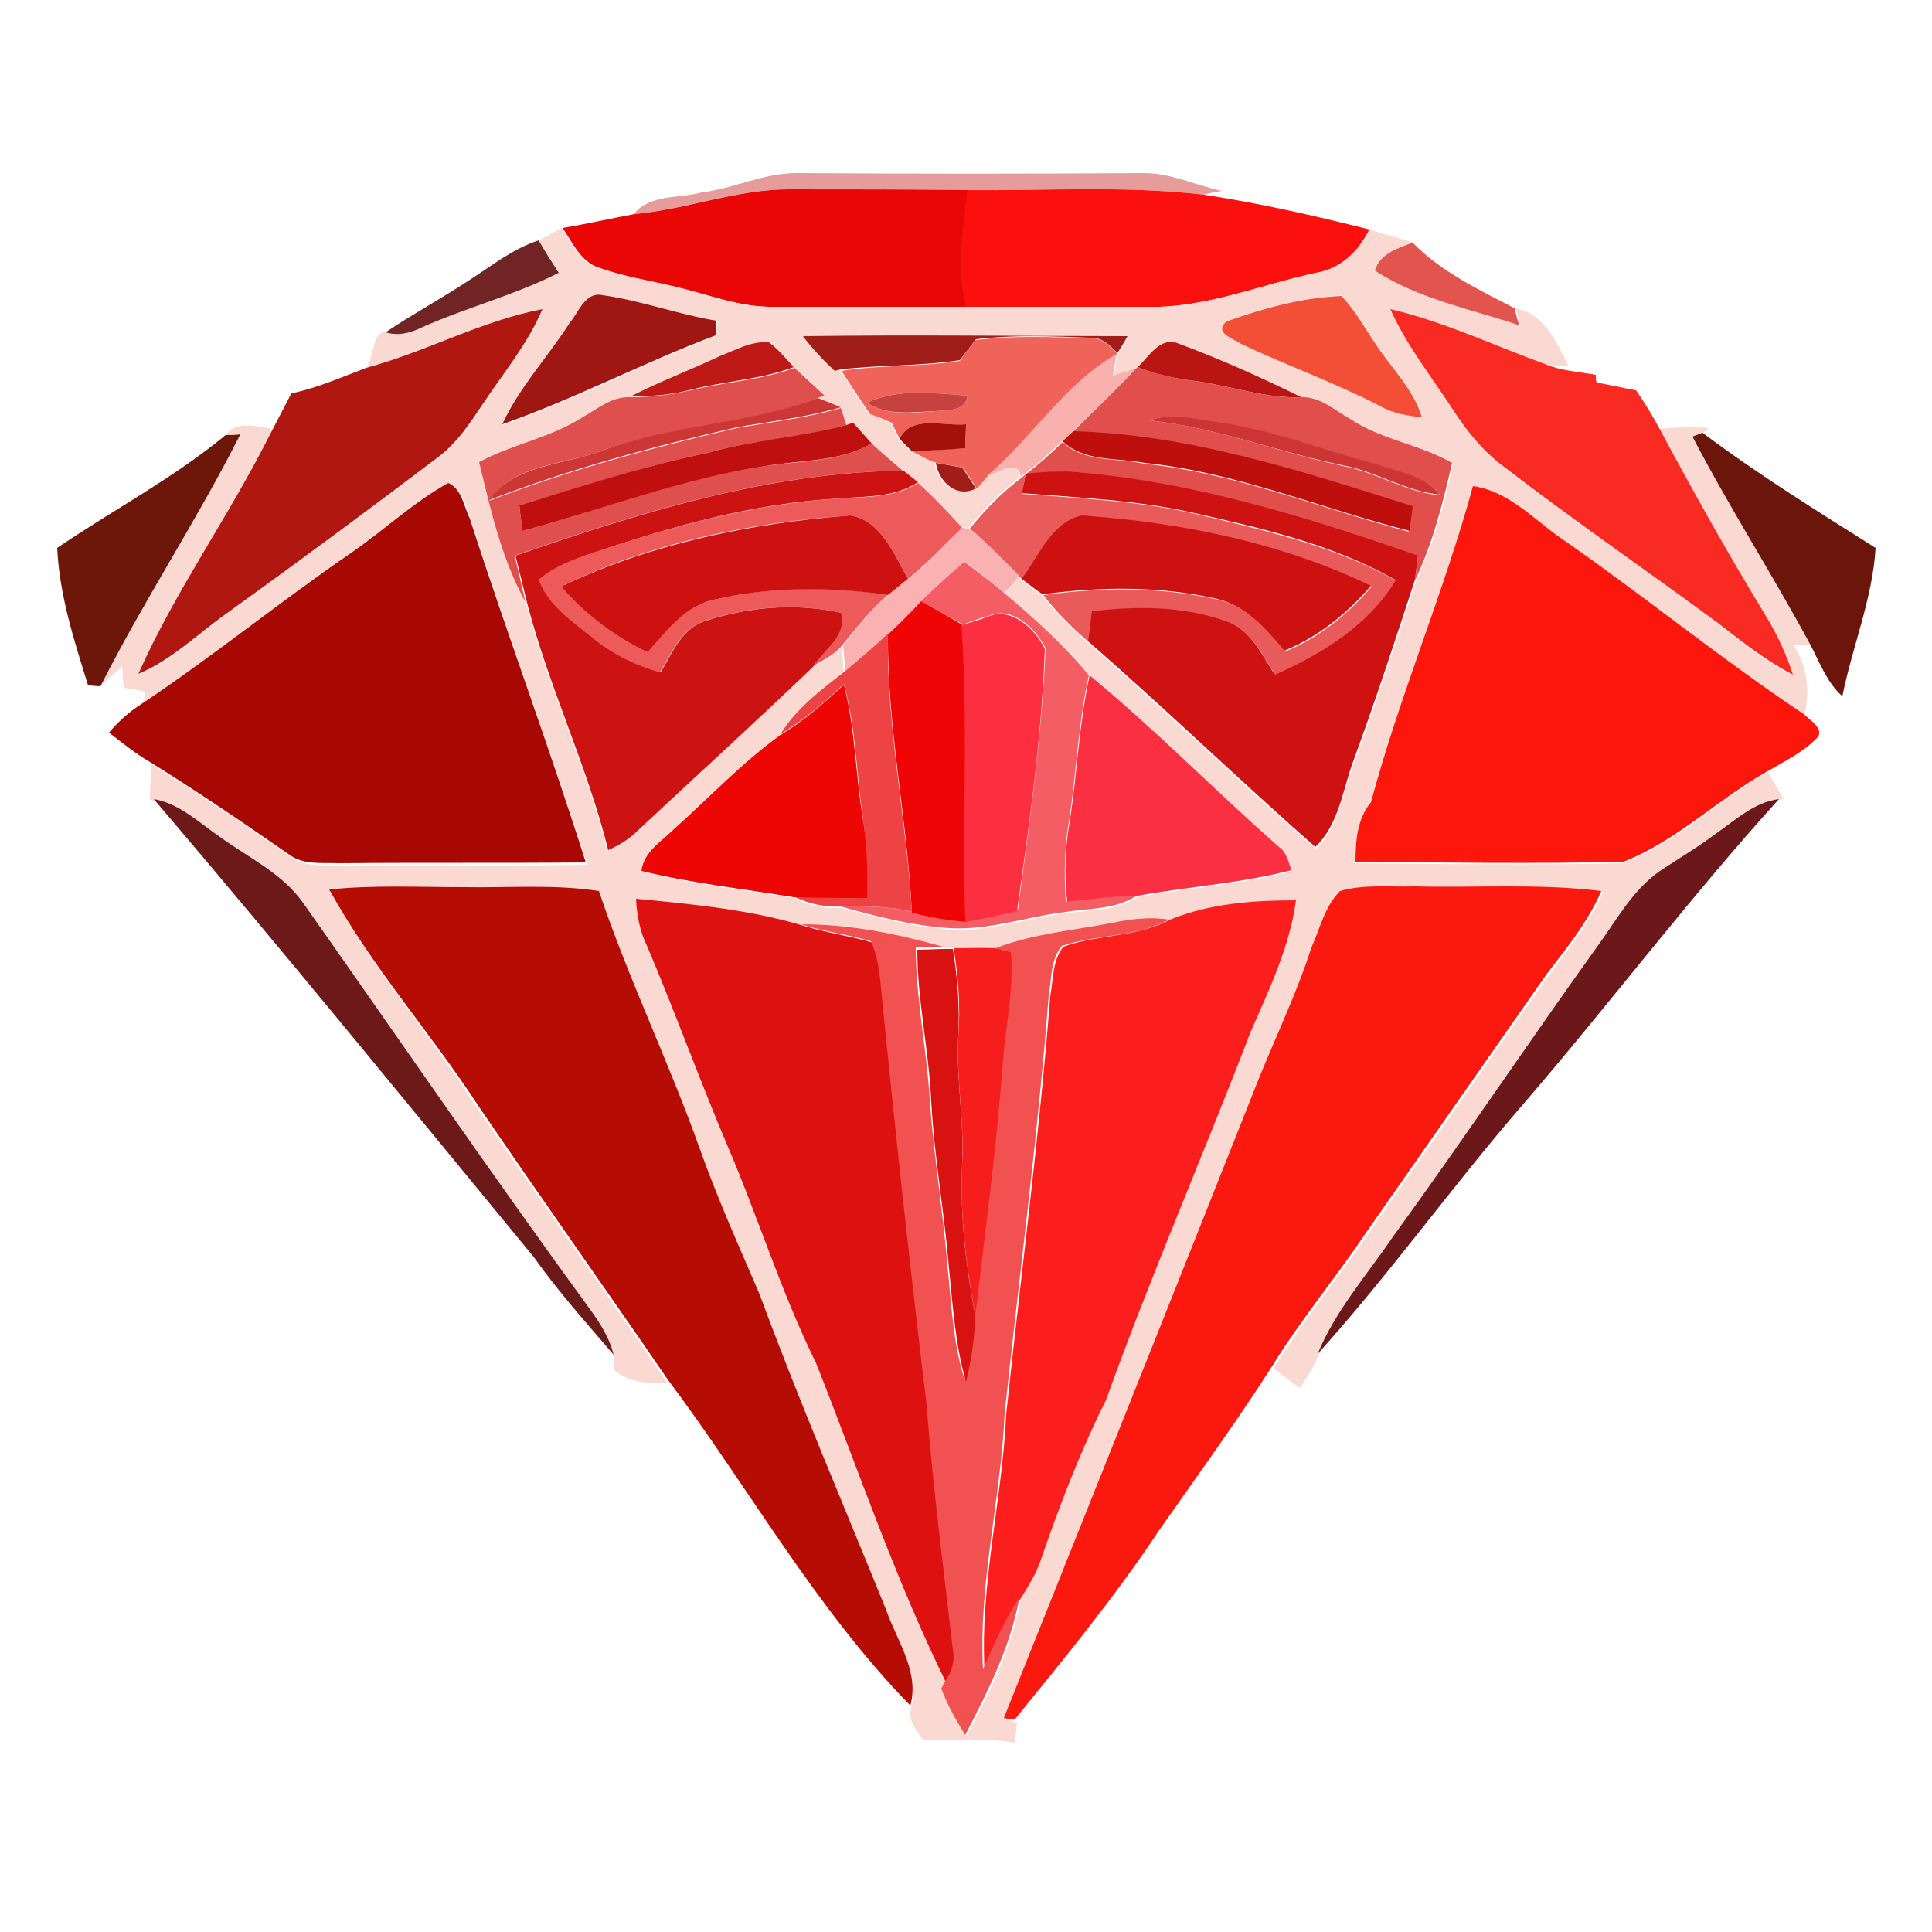 <?xml version="1.0" encoding="utf-8"?>
<!-- Generator: Adobe Illustrator 26.0.3, SVG Export Plug-In . SVG Version: 6.00 Build 0)  -->
<svg version="1.1" id="Layer_1" xmlns="http://www.w3.org/2000/svg" xmlns:xlink="http://www.w3.org/1999/xlink" x="0px" y="0px"
	 viewBox="0 0 250 250" style="enable-background:new 0 0 250 250;" xml:space="preserve">
<style type="text/css">
	.st0{fill:#E59C9A;}
	.st1{fill:#E90604;}
	.st2{fill:#FC100D;}
	.st3{fill:#FBD9D3;}
	.st4{fill:#702524;}
	.st5{fill:#E2554F;}
	.st6{fill:#9F1612;}
	.st7{fill:#F34F36;}
	.st8{fill:#AF1710;}
	.st9{fill:#F82A21;}
	.st10{fill:#A11E18;}
	.st11{fill:#BE1917;}
	.st12{fill:#F0635A;}
	.st13{fill:#BB1513;}
	.st14{fill:#F8B1AC;}
	.st15{fill:#DF4F4E;}
	.st16{fill:#E14F4D;}
	.st17{fill:#C64240;}
	.st18{fill:#CC3736;}
	.st19{fill:#CD3534;}
	.st20{fill:#BF0F0E;}
	.st21{fill:#A21009;}
	.st22{fill:#6D160A;}
	.st23{fill:#BE0F0D;}
	.st24{fill:#6C160B;}
	.st25{fill:#CD1311;}
	.st26{fill:#CE1211;}
	.st27{fill:#ED5A5A;}
	.st28{fill:#E95B5A;}
	.st29{fill:#A80803;}
	.st30{fill:#FD160C;}
	.st31{fill:#CD1110;}
	.st32{fill:#F9B1B1;}
	.st33{fill:#F35D63;}
	.st34{fill:#EF0505;}
	.st35{fill:#FC2F41;}
	.st36{fill:#ED4344;}
	.st37{fill:#FA2F42;}
	.st38{fill:#EE0605;}
	.st39{fill:#6D1819;}
	.st40{fill:#6C181A;}
	.st41{fill:#B50C04;}
	.st42{fill:#FB180E;}
	.st43{fill:#DD1110;}
	.st44{fill:#FC1D1D;}
	.st45{fill:#F15150;}
	.st46{fill:#D81111;}
	.st47{fill:#F61D1D;}
</style>
<g id="_x23_e59c9aff">
	<path class="st0" d="M90.8,24.9c4.1-0.5,8-2.5,12.2-2.5c15,0.1,30.1,0.1,45.1,0c3.5,0,6.6,1.6,10,2.3c-0.6,0.1-1.7,0.3-2.3,0.5
		c-10.2-1.2-20.4-0.5-30.6-0.6c-7.7-0.1-15.5-0.1-23.2-0.1c-6.8,0-13.2,2.6-20,3.2C84.1,25.1,87.9,25.7,90.8,24.9z"/>
</g>
<g id="_x23_e90604ff">
	<path class="st1" d="M82.1,27.7c6.7-0.6,13.2-3.2,20-3.2c7.7,0,15.5,0,23.2,0.1c-0.6,5-1.5,10.1-0.2,15.1c-8.3,0-16.6,0-24.9,0
		c-4.4,0.1-8.5-1.6-12.8-2.6c-3.3-0.8-6.7-1.3-10-2.5c-2.3-0.8-3.3-3.2-4.6-5.1C75.8,29,78.9,28.3,82.1,27.7z"/>
</g>
<g id="_x23_fc100dff">
	<path class="st2" d="M125.2,24.6c10.2,0.1,20.4-0.6,30.6,0.6c7.2,1.1,14.3,2.7,21.4,4.5c-1.4,2.8-3.7,5.1-6.9,5.6
		c-7.4,1.6-14.6,4.7-22.3,4.4c-7.7,0-15.4,0-23,0C123.7,34.7,124.6,29.6,125.2,24.6z"/>
</g>
<g id="_x23_fbd9d3ff">
	<path class="st3" d="M69.7,31.1c1-0.5,2-1.1,3-1.6c1.3,1.9,2.2,4.4,4.6,5.1c3.2,1.2,6.6,1.7,10,2.5c4.2,1,8.4,2.7,12.8,2.6
		c8.3,0,16.6,0,24.9,0c7.7,0,15.4,0,23,0c7.7,0.3,14.9-2.8,22.3-4.4c3.2-0.5,5.5-2.8,6.9-5.6c1.9,0.6,3.8,1.1,5.7,1.7
		c-1.9,0.7-4.2,1.4-4.9,3.6c5.5,3.7,12.4,5,18.7,7.1c-0.1-0.5-0.4-1.7-0.6-2.2c3.8,0.7,5.3,4.4,6.9,7.5c-0.8-0.1-2.4-0.1-3.1-0.2
		c-6.6-2.5-13.1-5.5-20-7.1c2.1,4.7,5.4,8.7,8.1,13c1.8,2.8,3.9,5.4,6.6,7.4c9.1,7,18.6,13.4,27.8,20.3c3.1,2.4,6.1,4.9,9.6,6.6
		c-0.8-2.5-1.9-4.9-3.2-7.1c-4.9-8.1-9.6-16.4-14.1-24.8c2.1-0.2,4.3-0.3,6.4-0.1l-0.8,0.7c-0.3,0.1-1,0.4-1.3,0.5
		c4.9,9.1,10.4,17.8,15.3,26.9c-0.5,0-1.7,0-2.2,0c1.8,2.7,2.1,5.9,1.4,9c-10.5-7-20.3-15-30.6-22.2c-3.9-2.6-7.3-6.6-12.2-7.3
		c-3.8,13.8-9.6,27.1-13.4,41c-1.8,2.2-1.9,5-2,7.7c11.6,0.1,23.2,0.3,34.7,0c6.9-2.6,12.4-8.2,18.8-11.8c0.6,1.2,1.3,2.3,2,3.5
		l-0.6,0.1c-3.2,0.4-5.7,2.8-8.2,4.5c-2.3,1.7-4.8,3.2-7.1,4.9c-3.6,2.5-5.6,6.4-8.2,9.9c-8.9,12.4-17.4,25.2-26.4,37.5
		c-3.4,4.9-7.4,9.5-9.7,15.1c-0.6,1.5-1.5,2.9-2.4,4.2c-1.1-0.8-2.3-1.7-3.4-2.5c3.7-6,8.1-11.4,12.1-17.2
		c7.8-11.2,15.6-22.4,23.4-33.5c2.6-3.5,5.3-6.9,7.1-10.8c-8-1.1-16.2-0.4-24.2-0.6c-3.2,0.1-6.5-0.3-9.6,0.6c-2,2-2.6,4.9-3.6,7.4
		c-1.9,5.9-4.6,11.5-6.9,17.2c-11,27.5-21.9,55-32.9,82.5c0.4,0,1.1,0.1,1.4,0.2c-0.1,0.7-0.2,2-0.3,2.6c-3.9-0.7-7.9-0.2-11.9-0.4
		c-0.8-1.2-2-2.5-1.5-4.1c1.2-4.4-1.7-8.4-3.1-12.3c-5.5-13.6-11.2-27.1-16.4-40.9c-2.7-6.3-5.5-12.6-7.8-19
		c-4-11.2-9.2-21.9-13-33.2c-5.8-0.9-11.7-0.5-17.5-0.5c-5.8,0-11.6-0.2-17.4,0.3c5.5,9.9,13,18.5,19.1,28.1
		c8.1,11.8,16.4,23.5,24.5,35.4c-2.4,0.2-5,0-6.9-1.7c0-0.4,0-1.2,0.1-1.6c-0.6-2.1-1.8-4-3-5.8c-12.7-17.4-24.8-35.2-37.2-52.7
		c-2.7-3.8-7-5.8-10.6-8.4c-2.8-1.8-5.3-4.4-8.7-5l-0.6-0.2c0-1.5,0.1-3,0.2-4.6c6.1,3.8,12,7.8,17.9,11.9c1.9,1.5,4.4,1.1,6.6,1.2
		c10.6-0.1,21.2,0.1,31.9-0.1c-4.8-14.9-10.2-29.6-15-44.5c-0.7-1.6-0.9-3.9-2.8-4.6c-4.5,2.5-8.2,6.1-12.5,9
		c-9.2,6.3-17.9,13.4-27.2,19.7c0.1-0.5,0.2-1.4,0.3-1.9C18,89.2,16.7,89.1,16,89c-0.1-0.7-0.1-2.1-0.2-2.8c-1,0.9-1.9,1.8-2.9,2.6
		C18.5,77.7,25.4,67.3,31,56.3c-0.5,0-1.4,0-1.9,0.1c1.3-2,3.9-1.3,5.9-0.9l0.1,0.7C29.7,66.6,22.8,76.3,18,87.2
		c4.3-1.8,7.7-5.1,11.4-7.8C38.7,72.7,47.9,65.9,57,59c2.3-1.8,3.9-4.2,5.5-6.6c2.6-4.1,5.8-7.9,7.8-12.4c-7.9,1.5-15,5.5-22.8,7.6
		c0.8-1.4,0.7-4.6,2.4-4.7c1.6,0.5,3.2,0.1,4.6-0.6c5.9-2.6,12.1-4.3,17.8-7.1C71.4,33.8,70.5,32.5,69.7,31.1 M73.7,41.8
		c-2.8,4.5-6.5,8.4-8.6,13.2c9.4-3.3,18.2-8,27.6-11.5c0-0.5,0.1-1.4,0.1-1.9c-5-0.8-9.7-2.7-14.7-3.3
		C75.7,37.6,74.9,40.4,73.7,41.8 M158.7,41.6c-1.7,1.5,0.9,2.2,1.9,2.8c5.9,2.8,12.1,5,17.9,8c1.7,0.9,3.6,1.3,5.5,1.5
		c-1.1-3.5-3.8-6.1-5.8-9.2c-1.5-2.2-2.8-4.5-4.6-6.5C168.5,38.6,163.5,40,158.7,41.6 M103.9,43.5c1.2,1.6,2.5,3.1,4,4.5l0.8-0.1
		c1.2,1.9,2.5,3.8,3.7,5.6c0.9,0.4,1.9,0.8,2.8,1.1c0.3,0.7,0.7,1.4,1,2.1c0.4,0.4,1.1,1.2,1.5,1.6c1,0.5,2,1.2,3.2,1.5
		c0.4,2.6,2.6,4.6,5.2,3.3c0.3-0.4,1-1.2,1.4-1.6c1.5-0.4,4-2.3,4.5,0.2c-2.5,1.9-4.7,4.2-6.7,6.6c-0.2,0-0.7-0.1-1-0.1
		c-1.8-2.1-3.7-4-5.7-5.8c-0.5-0.4-1.5-1.2-1.9-1.5c-1.3-1.2-2.7-2.3-4-3.5c-0.8-0.9-1.6-1.8-2.4-2.7l-0.9,0.3
		c-0.2-0.5-0.5-1.6-0.7-2.2c-0.8-0.3-2.3-0.9-3-1.2l0.9-0.3c-1.3-1.2-2.6-2.4-3.9-3.6c-1-1.1-2-2.3-3.2-3.2c-2.3-0.2-4.4,1-6.4,1.8
		c-3.8,1.8-7.8,3.3-11.5,5.3c-2.4-0.1-4.3,1.7-6.3,2.7c-4,2.7-9,3.4-13.2,5.7c1.5,6.1,3,12.5,6,18.1c2.8,10.9,7.8,21.1,10.5,32
		c1.4-0.6,2.7-1.4,3.8-2.5c7.6-7.1,15.3-14.1,22.8-21.3c1.3-0.8,2.8-1.4,3.7-2.6c0.1,1.1,0.2,2.2,0.3,3.4c-3.1,2.4-6.2,4.8-8.3,8.2
		c-5,3.5-9.2,8.1-13.7,12.1c-1.7,1.6-3.9,2.9-4.2,5.4c6.5,1.6,13.1,2.4,19.7,3.4c1.9,1,4,1.4,6.2,1.3c4.6,1.3,9.3,2.4,14.1,2.8
		c5.1,0.3,10-1.5,15-2.1c3.1-0.5,6.5-0.3,9.2-2.1c6.6-1.2,13.3-1.6,19.8-3.3c-0.4-1.1-0.6-2.2-1.6-3c-8.3-7.3-16-15.2-24.5-22.2
		c-3.3-3.9-7.1-7.4-11-10.7c0.6-0.8,1.3-1.5,1.9-2.2l0.4,0.4c0.9,0.7,1.8,1.4,2.8,2.1c1.7,2.2,3.7,4.1,5.8,6
		c10,8.8,19.5,18,29.5,26.7c2.9-2.9,3.4-7.1,4.8-10.8c2.9-7.9,5.5-15.8,8.1-23.8c2.3-4.8,3.7-10,4.8-15.2c-4.2-2.4-9.2-3-13.2-5.7
		c-2-1.1-3.9-2.8-6.3-2.8c-5.2-2.5-10.4-5-15.8-6.9c-2.4-1.1-3.8,1.7-5.4,3l-0.2,0.2c-1,0.3-2,0.6-3,0.9c0.1-0.7,0.4-2.1,0.5-2.8
		c0.4-0.8,0.9-1.5,1.3-2.2C131.9,43.5,117.9,43.3,103.9,43.5 M82.3,116.3c0.2,2.1,0.5,4.2,1.4,6.2c3.6,8.5,6.7,17.1,10.3,25.6
		c4,9.3,7,19.1,11.5,28.2c5.5,13.9,10.3,28.1,16.9,41.5l-0.4,0.8c0.8,2.1,1.9,4.1,3.1,6c3-5.6,5.9-11.5,7-17.8c1-1.6,2-3.2,2.6-5
		c2.4-7,5.1-13.9,8.4-20.6c5.8-16.1,12.6-31.7,18.7-47.6c2.4-5.5,5.1-11.1,5.9-17.1c-5.5,0.1-11.2,0.4-16.3,2.5
		c-2.5-0.4-4.9-0.1-7.3,0.4c-5.1,1-10.4,1.4-15.2,3.3c-1.8-0.1-3.6,0-5.4,0l-1.1,0c-6-1.7-12.1-3-18.3-2.9
		C96.9,117.8,89.5,117.1,82.3,116.3z"/>
</g>
<g id="_x23_702524ff">
	<path class="st4" d="M60.5,36.4c3-1.9,5.8-4.2,9.2-5.3c0.8,1.4,1.7,2.8,2.6,4.2c-5.7,2.9-12,4.5-17.8,7.1c-1.4,0.7-3,1.1-4.6,0.6
		C53.3,40.7,57,38.7,60.5,36.4z"/>
</g>
<g id="_x23_e2554fff">
	<path class="st5" d="M177.9,35c0.7-2.2,3-2.9,4.9-3.6c3.7,3.8,8.6,6.1,13.2,8.5c0.1,0.5,0.4,1.7,0.6,2.2
		C190.4,40,183.5,38.7,177.9,35z"/>
</g>
<g id="_x23_9f1612ff">
	<path class="st6" d="M73.7,41.8c1.2-1.4,2-4.1,4.3-3.6c5,0.7,9.8,2.5,14.7,3.3c0,0.5-0.1,1.4-0.1,1.9c-9.3,3.5-18.2,8.2-27.6,11.5
		C67.2,50.1,70.9,46.2,73.7,41.8z"/>
</g>
<g id="_x23_f34f36ff">
	<path class="st7" d="M158.7,41.6c4.8-1.7,9.8-3.1,14.9-3.3c1.8,1.9,3.1,4.3,4.6,6.5c2,3,4.7,5.6,5.8,9.2c-1.9-0.2-3.8-0.5-5.5-1.5
		c-5.8-3-12-5.2-17.9-8C159.6,43.8,157,43.1,158.7,41.6z"/>
</g>
<g id="_x23_af1710ff">
	<path class="st8" d="M47.4,47.6c7.8-2.1,14.9-6.1,22.8-7.6c-1.9,4.5-5.1,8.3-7.8,12.4c-1.6,2.4-3.2,4.8-5.5,6.6
		c-9.1,6.9-18.3,13.7-27.6,20.4c-3.8,2.7-7.1,6-11.4,7.8c4.8-10.8,11.8-20.5,17.1-31.1c0.9-1.7,1.8-3.5,2.7-5.2
		C41.1,50.2,44.2,48.8,47.4,47.6z"/>
</g>
<g id="_x23_f82a21ff">
	<path class="st9" d="M179.9,40c6.9,1.6,13.4,4.7,20,7.1c2.1,0.9,4.4,1,6.6,1.4c0,0.3,0,0.8,0.1,1c1.7,0.3,3.4,0.7,5.1,1
		c1.1,1.6,2.1,3.2,3,4.9c4.5,8.4,9.1,16.6,14.1,24.8c1.3,2.2,2.4,4.6,3.2,7.1c-3.5-1.8-6.5-4.2-9.6-6.6
		c-9.2-6.8-18.7-13.3-27.8-20.3c-2.7-2-4.8-4.6-6.6-7.4C185.2,48.7,182,44.7,179.9,40z"/>
</g>
<g id="_x23_a11e18ff">
	<path class="st10" d="M103.9,43.5c14-0.2,28,0,42,0c-0.4,0.8-0.9,1.5-1.3,2.2c-1-1-2-2.1-3.6-2c-4.9-0.2-9.8-0.4-14.7,0.2
		c-0.7,0.9-1.4,1.8-2.1,2.7c-5.1,0.8-10.3,0.6-15.4,1.2L108,48C106.5,46.6,105.1,45.1,103.9,43.5z"/>
	<path class="st10" d="M121.1,59.9c1.1,0.2,2.3,0.4,3.4,0.6c0.6,0.9,1.2,1.8,1.8,2.7C123.8,64.5,121.5,62.4,121.1,59.9z"/>
</g>
<g id="_x23_be1917ff">
	<path class="st11" d="M93.1,46.1c2.1-0.8,4.1-2,6.4-1.8c1.2,0.9,2.2,2.1,3.2,3.2c-4.2,1.6-8.8,1.8-13.2,2.9
		c-2.6,0.7-5.3,0.9-7.9,0.9C85.3,49.4,89.3,47.9,93.1,46.1z"/>
</g>
<g id="_x23_f0635aff">
	<path class="st12" d="M124.2,46.7c0.6-0.9,1.3-1.8,2.1-2.7c4.9-0.6,9.8-0.4,14.7-0.2c1.6-0.2,2.6,1,3.6,2
		c-6.8,4-10.9,10.8-16.8,15.8c-0.3,0.4-1,1.2-1.4,1.6c-0.6-0.9-1.2-1.8-1.8-2.7c-1.1-0.2-2.3-0.4-3.4-0.6c-1.1-0.3-2.2-1-3.2-1.5
		c2.3-0.1,4.6-0.3,6.9-0.4c0-0.8,0.1-2.3,0.1-3.1c-2.8,0.3-7.1-1.3-8.6,1.9c-0.3-0.7-0.7-1.4-1-2.1c-0.9-0.4-1.9-0.8-2.8-1.1
		c-1.3-1.9-2.5-3.7-3.7-5.6C113.9,47.2,119.1,47.5,124.2,46.7 M112.2,52.1c2.6,1.8,5.9,1.3,8.9,1.1c1.6-0.2,3.8,0.1,4.1-2
		C120.8,50.9,116.2,50.2,112.2,52.1z"/>
</g>
<g id="_x23_bb1513ff">
	<path class="st13" d="M147.2,47.5c1.5-1.3,2.9-4.1,5.4-3c5.4,2,10.7,4.4,15.8,6.9c-4.7,0.2-9.2-1.5-13.8-2.1
		C152.1,49,149.6,48.5,147.2,47.5z"/>
</g>
<g id="_x23_f8b1acff">
	<path class="st14" d="M127.7,61.6c5.9-5,10-11.9,16.8-15.8c-0.1,0.7-0.4,2.1-0.5,2.8c1-0.3,2-0.6,3-0.9c-2.6,2.8-5.4,5.4-8.2,8.1
		c-0.3,0.3-1,1-1.4,1.3c-1.5,1.5-3.1,2.9-4.8,4.2l-0.5,0.4C131.7,59.3,129.2,61.2,127.7,61.6z"/>
</g>
<g id="_x23_df4f4eff">
	<path class="st15" d="M102.8,47.6c1.3,1.2,2.6,2.4,3.9,3.6l-0.9,0.3C96.9,55,87.2,55,78.2,58.2c-5,2-11.6,1.7-14.9,6.6
		c10.4-4,21.2-6.9,32-9.4c4.5-0.8,9.1-1.3,13.5-2.6c0.2,0.5,0.5,1.6,0.7,2.2c-5.9,1.7-12,1.9-17.9,3.6c-8.3,1.7-16.3,4.4-24.4,6.8
		c0.1,1.1,0.3,2.2,0.4,3.3c10.5-2.8,20.7-6.9,31.5-8.4c4.6-0.7,9.5-0.5,13.7-2.9c1.3,1.2,2.7,2.4,4,3.5c-17.3,0.2-34,5.4-50.2,11
		c0.5,2,0.9,4,1.4,6c-3.1-5.6-4.5-11.9-6-18.1c4.2-2.3,9.1-3.1,13.2-5.7c2-1.1,3.9-2.8,6.3-2.7c2.7,0,5.3-0.3,7.9-0.9
		C93.9,49.4,98.5,49.2,102.8,47.6z"/>
</g>
<g id="_x23_e14f4dff">
	<path class="st16" d="M147,47.7l0.2-0.2c2.4,0.9,4.9,1.5,7.4,1.8c4.6,0.6,9.1,2.3,13.8,2.1c2.4-0.1,4.3,1.7,6.3,2.8
		c4,2.7,9,3.3,13.2,5.7c-1.2,5.2-2.5,10.4-4.8,15.2c0.1-0.8,0.3-2.3,0.4-3.1c-14.8-5.1-29.9-9.8-45.5-10.9c-1.8-0.1-3.5,0.1-5.3,0.3
		c1.7-1.3,3.3-2.7,4.8-4.2c2.8,2.7,7,2,10.5,2.8c11.8,1.2,22.9,5.8,34.3,8.8c0.1-1,0.3-2.1,0.4-3.2c-14.2-4.5-28.8-9.4-43.9-9.7
		C141.6,53.1,144.4,50.5,147,47.7 M148.7,54.4c8.6,0.9,16.7,4.1,25.1,5.9c4.3,0.8,8.1,3.4,12.6,3.8c-2-2.6-5.5-2.9-8.4-4
		c-6.6-1.9-13.1-4.3-19.9-5.3C155,54.4,151.8,53.3,148.7,54.4z"/>
</g>
<g id="_x23_c64240ff">
	<path class="st17" d="M112.2,52.1c4.1-1.9,8.7-1.2,13-0.9c-0.3,2.1-2.5,1.8-4.1,2C118.1,53.3,114.8,53.9,112.2,52.1z"/>
</g>
<g id="_x23_cc3736ff">
	<path class="st18" d="M78.2,58.2c9-3.3,18.7-3.3,27.6-6.7c0.8,0.3,2.3,0.9,3,1.2c-4.4,1.3-9,1.8-13.5,2.6
		c-10.9,2.5-21.6,5.4-32,9.4C66.6,60,73.2,60.2,78.2,58.2z"/>
</g>
<g id="_x23_cd3534ff">
	<path class="st19" d="M148.7,54.4c3-1.1,6.3-0.1,9.3,0.3c6.8,1,13.3,3.5,19.9,5.3c2.9,1.1,6.4,1.4,8.4,4c-4.4-0.4-8.2-3-12.6-3.8
		C165.4,58.5,157.3,55.3,148.7,54.4z"/>
</g>
<g id="_x23_bf0f0eff">
	<path class="st20" d="M109.5,55l0.9-0.3c0.8,0.9,1.6,1.8,2.4,2.7c-4.2,2.4-9.1,2.1-13.7,2.9c-10.8,1.6-21,5.6-31.5,8.4
		c-0.1-1.1-0.3-2.2-0.4-3.3c8.1-2.5,16.1-5.1,24.4-6.8C97.5,56.9,103.6,56.6,109.5,55z"/>
</g>
<g id="_x23_a21009ff">
	<path class="st21" d="M116.4,56.8c1.5-3.2,5.8-1.6,8.6-1.9c0,0.8-0.1,2.3-0.1,3.1c-2.3,0.2-4.6,0.3-6.9,0.4
		C117.6,58,116.8,57.2,116.4,56.8z"/>
</g>
<g id="_x23_6d160aff">
	<path class="st22" d="M7.4,70.9c7.2-4.9,15-9,21.8-14.6c0.5,0,1.4,0,1.9-0.1c-5.6,11.1-12.5,21.5-18.1,32.6c-0.4,0-1.2-0.1-1.6-0.1
		C9.6,82.9,7.7,77.1,7.4,70.9z"/>
</g>
<g id="_x23_be0f0dff">
	<path class="st23" d="M137.5,57.1c0.3-0.3,1-1,1.4-1.3c15.1,0.4,29.6,5.2,43.9,9.7c-0.1,1.1-0.3,2.1-0.4,3.2
		c-11.4-2.9-22.5-7.6-34.3-8.8C144.5,59.2,140.3,59.8,137.5,57.1z"/>
</g>
<g id="_x23_6c160bff">
	<path class="st24" d="M219,56.5c0.3-0.1,1-0.4,1.3-0.5c7.2,5.4,14.8,10.1,22.4,14.9c-0.4,6.6-3,12.7-4.3,19.2
		c-2-1.8-2.9-4.3-4.1-6.6C229.4,74.4,223.8,65.7,219,56.5z"/>
</g>
<g id="_x23_cd1311ff">
	<path class="st25" d="M66.7,71.9c16.2-5.6,32.9-10.8,50.2-11c0.5,0.4,1.5,1.2,1.9,1.5c-3.1,2-6.7,1.8-10.2,2.1
		c-11,0.6-21.7,3.6-32,7.1c-2.4,0.8-4.9,1.8-6.8,3.4c1.2,3.3,4.2,5.3,6.8,7.4c2.6,2.1,5.6,3.6,8.9,4.6c1.5-2.6,2.8-5.8,5.9-6.7
		c5.6-1.8,11.7-2.3,17.5-1c0.9,2.8-2.2,4.8-3.6,6.9c-7.5,7.2-15.2,14.2-22.8,21.3c-1.1,1.1-2.4,1.9-3.8,2.5
		c-2.7-10.9-7.7-21.1-10.5-32C67.7,75.9,67.2,73.9,66.7,71.9z"/>
</g>
<g id="_x23_ce1211ff">
	<path class="st26" d="M132.7,61.3c1.8-0.2,3.5-0.3,5.3-0.3c15.7,1.1,30.8,5.8,45.5,10.9c-0.1,0.8-0.3,2.3-0.4,3.1
		c-2.6,8-5.2,15.9-8.1,23.8c-1.3,3.7-1.8,7.9-4.8,10.8c-10-8.8-19.5-18-29.5-26.7c0.2-1.3,0.3-2.6,0.5-3.9
		c5.8-0.7,11.8-0.7,17.4,1.3c3.2,1.1,4.6,4.3,6.3,6.9c6.1-2.7,12.1-6.3,15.6-12.2c-7.9-4.5-17-6.6-25.9-8.6c-7.4-1.7-15-2-22.5-2.6
		C132.4,63.2,132.6,62,132.7,61.3z"/>
</g>
<g id="_x23_ed5a5aff">
	<path class="st27" d="M118.8,62.5c2,1.8,3.9,3.8,5.7,5.8c-2.3,2.2-4.5,4.6-7,6.6c-1.8-3.1-3.5-7.6-7.5-8.2
		c-12.8,0.9-25.8,3.5-37.4,9.2c3.2,3.5,6.9,6.5,11.2,8.5c2.4-2.8,4.8-6,8.6-6.8c7.3-1.7,15.1-1.8,22.5-0.6c-2.3,1.9-4.1,4.3-6,6.6
		c-1,1.2-2.4,1.8-3.7,2.6c1.4-2.1,4.5-4,3.6-6.9c-5.7-1.3-11.9-0.8-17.5,1c-3.1,1-4.4,4.2-5.9,6.7c-3.2-0.9-6.3-2.4-8.9-4.6
		c-2.6-2.1-5.6-4.1-6.8-7.4c2-1.7,4.4-2.6,6.8-3.4c10.4-3.5,21.1-6.4,32-7.1C112.1,64.3,115.8,64.4,118.8,62.5z"/>
</g>
<g id="_x23_e95b5aff">
	<path class="st28" d="M125.5,68.4c2-2.5,4.2-4.7,6.7-6.6l0.5-0.4c-0.1,0.6-0.3,1.8-0.5,2.5c7.5,0.6,15.1,0.9,22.5,2.6
		c8.8,2.1,17.9,4.1,25.9,8.6c-3.5,5.8-9.5,9.5-15.6,12.2c-1.7-2.6-3.2-5.8-6.3-6.9c-5.6-2-11.6-2-17.4-1.3c-0.2,1.3-0.3,2.6-0.5,3.9
		c-2.1-1.8-4.1-3.8-5.8-6c7.5-1,15.2-1.1,22.6,0.6c3.8,0.8,6.3,3.9,8.7,6.7c4.4-1.8,8.1-4.8,11.2-8.4c-11.7-5.6-24.6-8.2-37.4-9.1
		c-3.9,0.8-5.6,5.2-7.8,8.2l-0.4-0.4C129.8,72.4,127.7,70.3,125.5,68.4z"/>
</g>
<g id="_x23_a80803ff">
	<path class="st29" d="M45.5,71.5c4.2-2.9,8-6.5,12.5-9c1.8,0.8,2,3,2.8,4.6c4.8,14.9,10.3,29.6,15,44.5c-10.6,0.1-21.2,0-31.9,0.1
		c-2.2-0.1-4.7,0.3-6.6-1.2c-5.9-4.1-11.8-8.1-17.9-11.9c-1.9-1.1-3.6-2.5-5.3-3.8c1.2-1.4,2.6-2.7,4.2-3.7
		C27.6,84.9,36.3,77.8,45.5,71.5z"/>
</g>
<g id="_x23_fd160cff">
	<path class="st30" d="M190.6,62.9c4.9,0.7,8.2,4.7,12.2,7.3c10.3,7.2,20.1,15.2,30.6,22.2c0.8,0.8,3,2.1,1.5,3.3
		c-1.7,1.7-4,2.8-6,4c-6.5,3.6-11.9,9.1-18.8,11.8c-11.6,0.3-23.2,0.1-34.7,0c0-2.7,0.2-5.5,2-7.7C181.1,90,186.8,76.8,190.6,62.9z"
		/>
</g>
<g id="_x23_cd1110ff">
	<path class="st31" d="M72.6,75.9c11.7-5.6,24.6-8.2,37.4-9.2c4,0.6,5.7,5.1,7.5,8.2c-0.9,0.7-1.7,1.4-2.6,2.1
		c-7.4-1.1-15.2-1.1-22.5,0.6c-3.8,0.8-6.2,4.1-8.6,6.8C79.5,82.4,75.7,79.4,72.6,75.9z"/>
	<path class="st31" d="M132.2,74.9c2.2-2.9,3.9-7.4,7.8-8.2c12.8,0.9,25.8,3.5,37.4,9.1c-3.1,3.6-6.8,6.6-11.2,8.4
		c-2.4-2.8-4.9-5.8-8.7-6.7c-7.4-1.7-15.1-1.6-22.6-0.6C134,76.3,133.1,75.6,132.2,74.9z"/>
</g>
<g id="_x23_f9b1b1ff">
	<path class="st32" d="M124.5,68.3c0.2,0,0.7,0.1,1,0.1c2.2,1.9,4.3,4,6.4,6.1c-0.6,0.8-1.3,1.5-1.9,2.2c-1.7-1.4-3.4-2.7-5.1-4
		c-2,1.6-3.9,3.3-5.6,5.1c-1.4,1.4-2.8,2.8-4.3,4.2c-1.8,1.7-3.7,3.3-5.6,4.9c-0.1-1.1-0.2-2.2-0.3-3.4c1.8-2.3,3.6-4.7,6-6.6
		c0.8-0.7,1.7-1.4,2.6-2.1C120,72.9,122.2,70.5,124.5,68.3z"/>
</g>
<g id="_x23_f35d63ff">
	<path class="st33" d="M119.2,77.8c1.8-1.8,3.7-3.5,5.6-5.1c1.7,1.3,3.5,2.6,5.1,4c3.9,3.3,7.7,6.7,11,10.7
		c-1.4,6.2-1.6,12.7-2.6,19c-0.6,3.4-0.6,6.9-0.4,10.3c3.1-0.5,6.1-0.7,9.2-0.8c-2.7,1.8-6.1,1.6-9.2,2.1c-5,0.6-9.9,2.4-15,2.1
		c-4.8-0.3-9.5-1.5-14.1-2.8c3,0,6.1-0.1,9.1,0.7c2.3,0.5,4.7,1,7.1,1.2c2.2-0.4,4.4-0.9,6.7-1.4c1.5-11.2,3.1-22.5,3.6-33.9
		c-1.2-2.5-4.4-5.6-7.4-4.2c-1.1,0.3-2.2,0.7-3.3,1.1C122.8,79.8,121,78.8,119.2,77.8z"/>
</g>
<g id="_x23_ef0505ff">
	<path class="st34" d="M119.2,77.8c1.8,1,3.6,2,5.4,3.1c0.8,12.8,0.1,25.6,0.5,38.4c-2.4-0.2-4.8-0.6-7.1-1.2
		c-0.6-12.1-3.2-23.9-3.1-36C116.4,80.7,117.8,79.3,119.2,77.8z"/>
</g>
<g id="_x23_fc2f41ff">
	<path class="st35" d="M127.8,79.8c3-1.4,6.3,1.7,7.4,4.2c-0.4,11.3-2,22.6-3.6,33.9c-2.2,0.5-4.4,1-6.7,1.4
		c-0.4-12.8,0.4-25.6-0.5-38.4C125.7,80.5,126.8,80.2,127.8,79.8z"/>
</g>
<g id="_x23_ed4344ff">
	<path class="st36" d="M109.3,86.9c1.9-1.6,3.8-3.2,5.6-4.9c-0.2,12.1,2.4,24,3.1,36c-3-0.8-6-0.7-9.1-0.7c-2.1,0.1-4.2-0.3-6.2-1.3
		c3.2,0.1,6.3,0.1,9.5,0.1c0-3.3-0.1-6.7-0.5-10c-0.9-5.9-0.9-11.8-2.5-17.6c-2.5,2.4-5.2,4.7-8.2,6.5
		C103,91.7,106.2,89.3,109.3,86.9z"/>
</g>
<g id="_x23_fa2f42ff">
	<path class="st37" d="M138.4,106.4c1-6.3,1.2-12.7,2.6-19c8.5,7,16.2,14.9,24.5,22.2c1,0.7,1.2,1.9,1.6,3
		c-6.5,1.7-13.2,2.1-19.8,3.3c-3.1,0.1-6.2,0.4-9.2,0.8C137.7,113.3,137.8,109.8,138.4,106.4z"/>
</g>
<g id="_x23_ee0605ff">
	<path class="st38" d="M101,95.1c3-1.8,5.6-4.1,8.2-6.5c1.5,5.8,1.5,11.8,2.5,17.6c0.5,3.3,0.6,6.6,0.5,10c-3.2,0-6.3,0-9.5-0.1
		c-6.6-1.1-13.2-1.8-19.7-3.4c0.3-2.5,2.6-3.8,4.2-5.4C91.8,103.2,96,98.7,101,95.1z"/>
</g>
<g id="_x23_6d1819ff">
	<path class="st39" d="M19.9,103.4c3.4,0.6,5.9,3.1,8.7,5c3.6,2.6,7.9,4.6,10.6,8.4c12.4,17.6,24.5,35.3,37.2,52.7
		c1.3,1.8,2.5,3.7,3,5.8c-3.5-4.1-7.2-8.2-10.3-12.6C52.8,142.9,36.6,123,19.9,103.4z"/>
</g>
<g id="_x23_6c181aff">
	<path class="st40" d="M222,107.9c2.6-1.8,5-4.1,8.2-4.5C218.6,116.2,208.2,130,197,143c-9.1,10.5-17.2,21.9-26.5,32.2
		c2.3-5.6,6.3-10.1,9.7-15.1c9-12.4,17.5-25.1,26.4-37.5c2.5-3.4,4.6-7.4,8.2-9.9C217.2,111.1,219.6,109.7,222,107.9z"/>
</g>
<g id="_x23_b50c04ff">
	<path class="st41" d="M42.6,115.1c5.8-0.6,11.6-0.3,17.4-0.3c5.8,0.1,11.7-0.4,17.5,0.5c3.8,11.3,9,22,13,33.2
		c2.3,6.5,5.1,12.7,7.8,19c5.1,13.8,10.9,27.3,16.4,40.9c1.4,4,4.3,7.9,3.1,12.3c-12.3-12.6-20.9-28.2-31.4-42.2
		c-8.1-11.8-16.4-23.5-24.5-35.4C55.7,133.6,48.1,125.1,42.6,115.1z"/>
</g>
<g id="_x23_fb180eff">
	<path class="st42" d="M173.4,115.3c3.1-0.9,6.4-0.5,9.6-0.6c8.1,0.2,16.2-0.4,24.2,0.6c-1.7,4-4.5,7.4-7.1,10.8
		c-7.8,11.2-15.6,22.3-23.4,33.5c-3.9,5.8-8.4,11.2-12.1,17.2c-4.6,7.2-9.7,14.2-14.6,21.2c-5.7,8.6-12.2,16.5-18.7,24.5
		c-0.4,0-1.1-0.1-1.4-0.2c11-27.5,22-55,32.9-82.5c2.3-5.7,5-11.3,6.9-17.2C170.8,120.2,171.4,117.3,173.4,115.3z"/>
</g>
<g id="_x23_dd1110ff">
	<path class="st43" d="M82.3,116.3c7.3,0.7,14.7,1.4,21.7,3.5c2.9,0.9,6,1.3,9,2.2c0.7,1.6,0.9,3.3,1.2,5c1.8,18.3,3.7,36.7,6,55
		c0.8,10.6,2.1,21.1,3.4,31.7c0.3,1.5-0.2,2.9-1.1,4.2c-6.6-13.4-11.4-27.6-16.9-41.5c-4.5-9.1-7.5-18.9-11.5-28.2
		c-3.6-8.5-6.7-17.1-10.3-25.6C82.8,120.6,82.4,118.4,82.3,116.3z"/>
</g>
<g id="_x23_fc1d1dff">
	<path class="st44" d="M151.4,119c5.1-2.1,10.8-2.5,16.3-2.5c-0.8,6-3.5,11.6-5.9,17.1c-6.1,15.9-12.9,31.5-18.7,47.6
		c-3.3,6.6-6,13.6-8.4,20.6c-0.6,1.8-1.6,3.4-2.6,5c-1.9,2.9-3.3,6.1-4.7,9.3c-0.6-11.1,2.3-22.1,2.8-33.1c1.9-18,4.3-36,5.7-54.1
		c0.4-2.2,0.3-4.7,1.7-6.4C142,120.9,147.1,121.3,151.4,119z"/>
</g>
<g id="_x23_f15150ff">
	<path class="st45" d="M128.8,122.7c4.9-1.9,10.1-2.3,15.2-3.3c2.4-0.5,4.9-0.8,7.3-0.4c-4.3,2.3-9.4,1.9-13.9,3.4
		c-1.5,1.8-1.3,4.3-1.7,6.4c-1.4,18.1-3.8,36.1-5.7,54.1c-0.5,11.1-3.4,22-2.8,33.1c1.4-3.2,2.8-6.4,4.7-9.3
		c-1.1,6.3-4.1,12.2-7,17.8c-1.2-1.9-2.3-3.9-3.1-6l0.4-0.8c0.9-1.2,1.4-2.7,1.1-4.2c-1.2-10.5-2.6-21.1-3.4-31.7
		c-2.2-18.3-4.2-36.6-6-55c-0.2-1.7-0.5-3.5-1.2-5c-2.9-0.9-6-1.2-9-2.2c6.2,0,12.3,1.2,18.3,2.9c-0.9,0-2.6,0.1-3.5,0.1
		c0,6.6,1.4,13,1.8,19.6c0.5,7.2,1.7,14.4,2.3,21.6c0.5,4.9,0.7,9.9,2.2,14.7c0.7-2.8,1.1-5.6,1.2-8.5c1.3-11.1,2.8-22.1,3.6-33.2
		c0.4-4.6,1.4-9.2,1-13.8C130.3,123.1,129.3,122.9,128.8,122.7z"/>
</g>
<g id="_x23_d81111ff">
	<path class="st46" d="M118.7,122.9c0.9,0,2.7-0.1,3.5-0.1l1.1,0c0.6,3.7,0.9,7.5,0.7,11.3c-0.3,5.6,0.8,11.1,0.5,16.6
		c-0.3,6.6,0.5,13.2,1.7,19.6c-0.1,2.9-0.5,5.7-1.2,8.5c-1.4-4.8-1.7-9.8-2.2-14.7c-0.6-7.2-1.9-14.3-2.3-21.6
		C120.2,135.9,118.7,129.4,118.7,122.9z"/>
</g>
<g id="_x23_f61d1dff">
	<path class="st47" d="M123.4,122.7c1.8,0,3.6-0.1,5.4,0c0.5,0.1,1.5,0.4,2,0.5c0.4,4.6-0.6,9.2-1,13.8c-0.8,11.1-2.3,22.2-3.6,33.2
		c-1.2-6.5-2-13-1.7-19.6c0.3-5.5-0.8-11.1-0.5-16.6C124.3,130.2,124,126.4,123.4,122.7z"/>
</g>
</svg>

